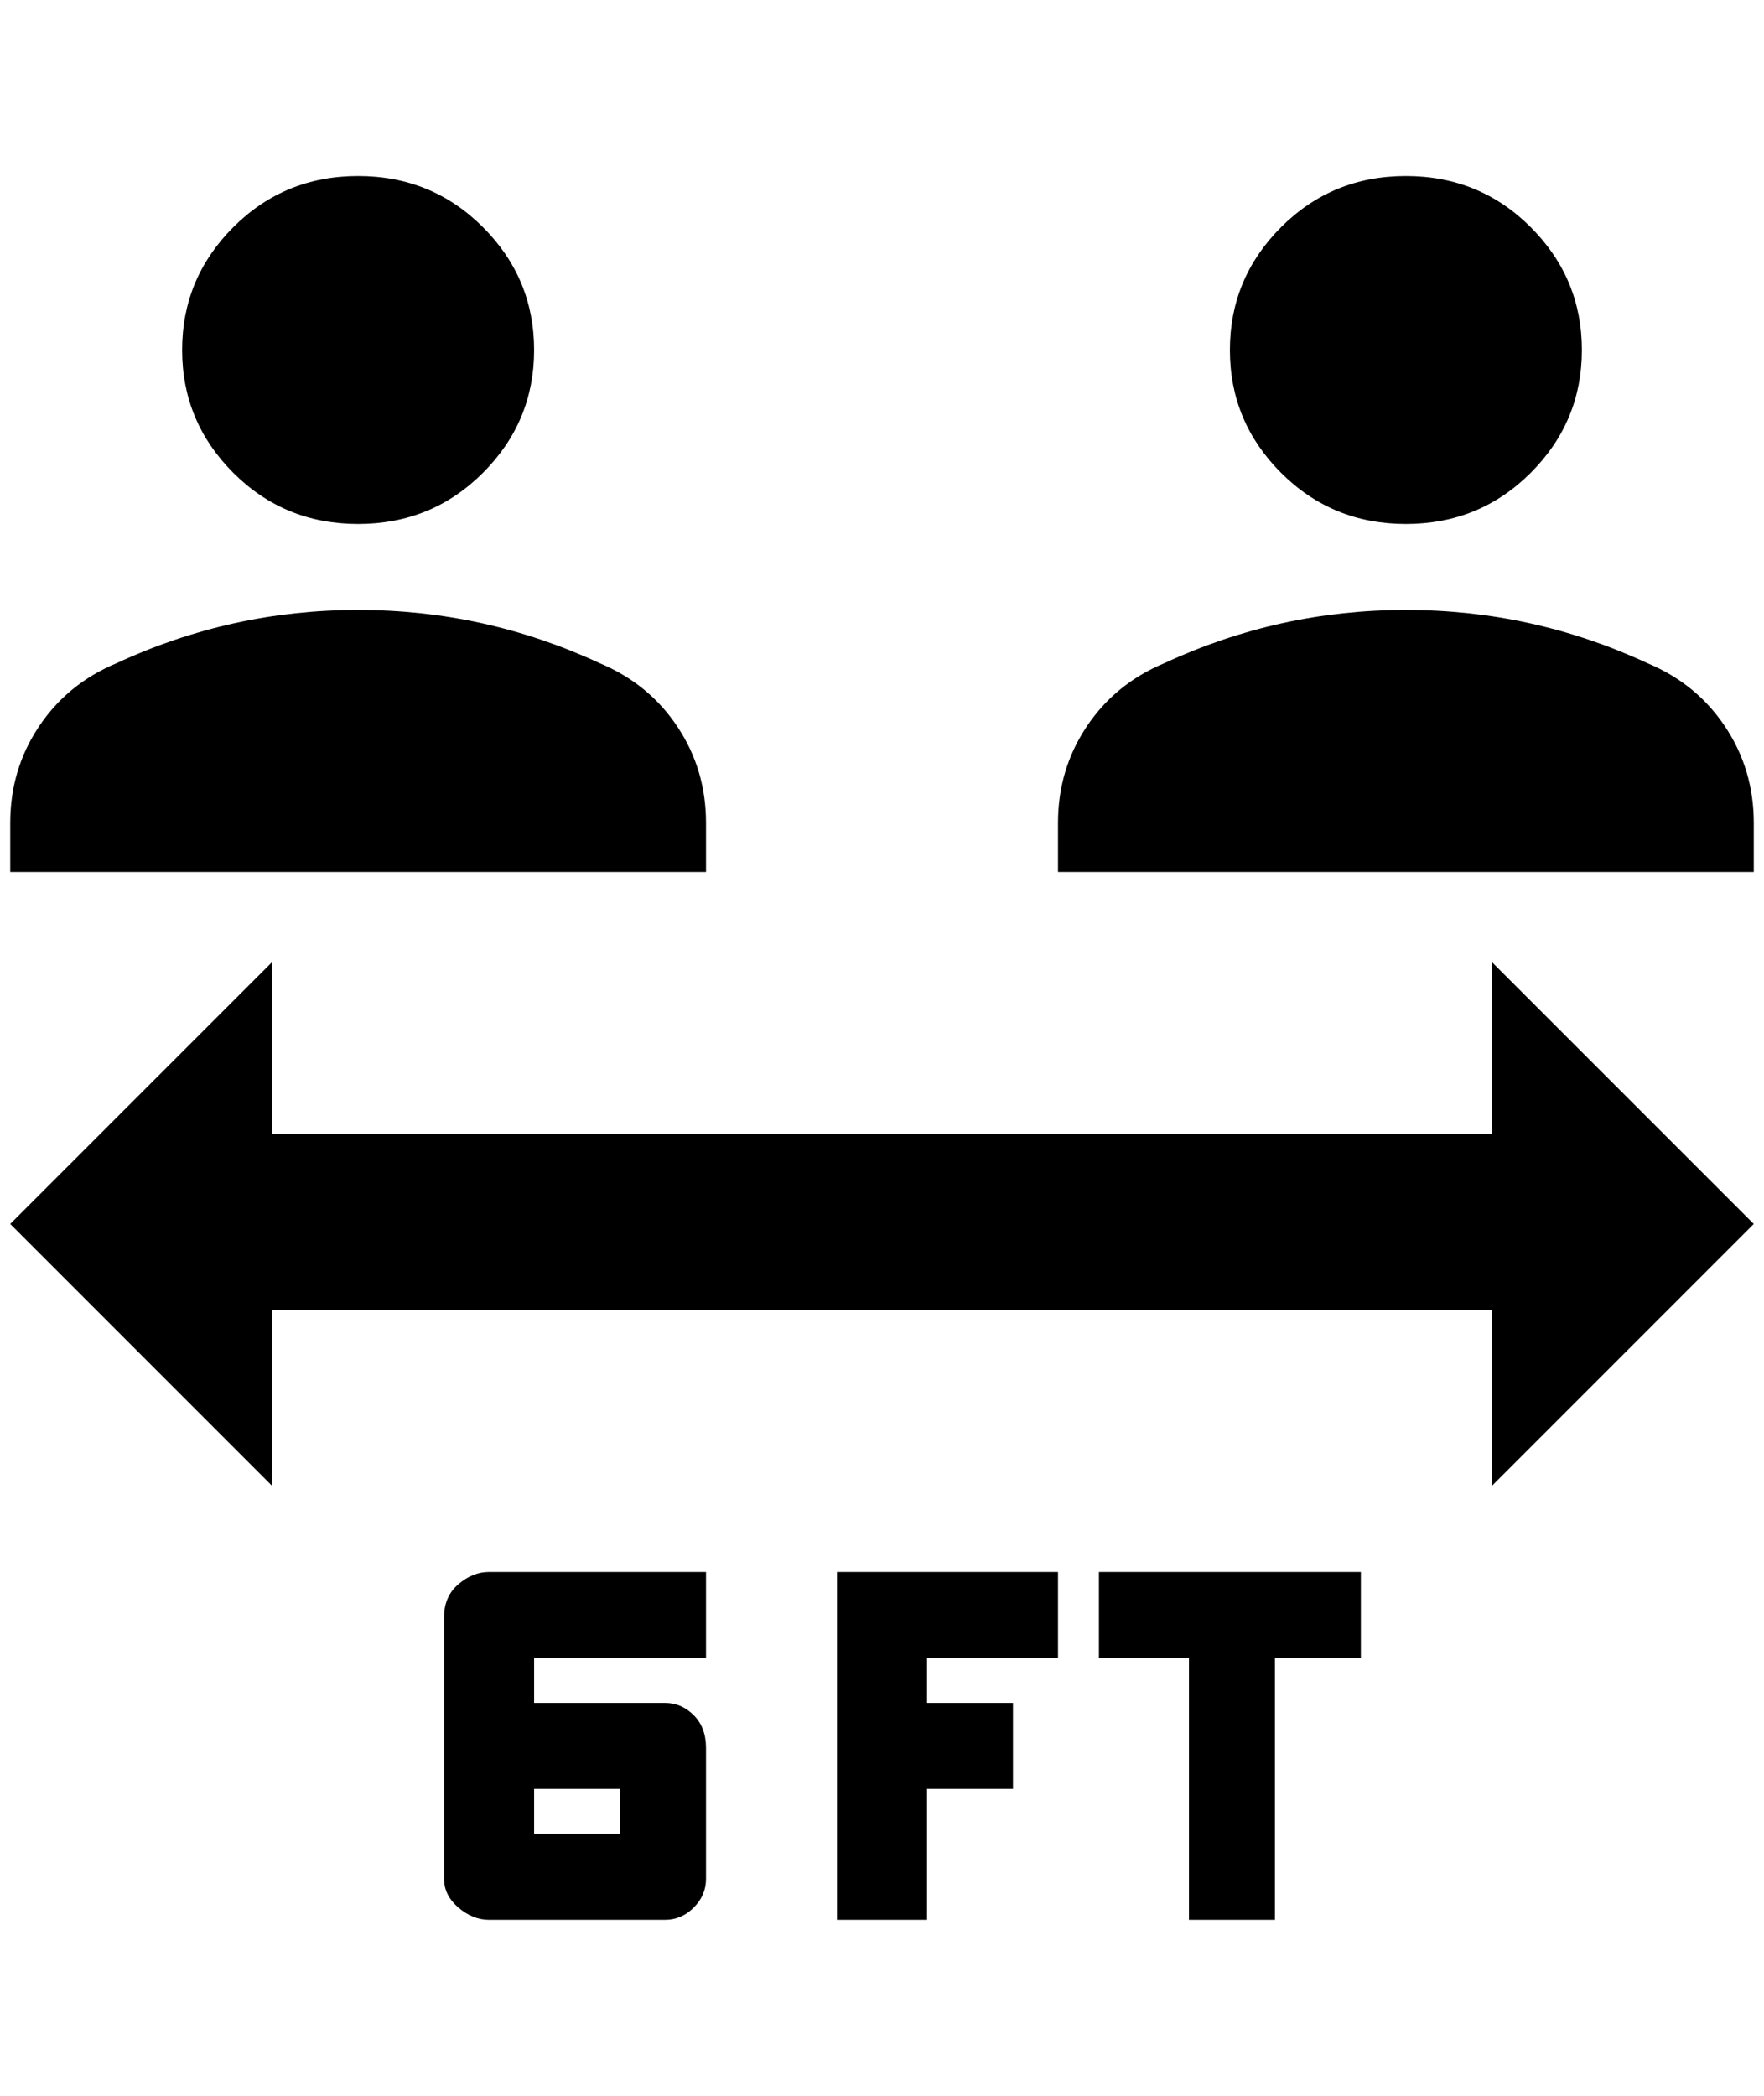 <?xml version="1.0" standalone="no"?>
<!DOCTYPE svg PUBLIC "-//W3C//DTD SVG 1.1//EN" "http://www.w3.org/Graphics/SVG/1.1/DTD/svg11.dtd" >
<svg xmlns="http://www.w3.org/2000/svg" xmlns:xlink="http://www.w3.org/1999/xlink" version="1.1" viewBox="-10 0 1724 2048">
   <path fill="currentColor"
d="M340 512q72 0 122 -50t50 -120t-50 -120t-122 -50t-122 50t-50 120t50 120t122 50zM680 804q0 -52 -28 -94t-76 -62q-112 -52 -236 -52t-236 52q-48 20 -76 62t-28 94v48h680v-48zM1364 512q72 0 122 -50t50 -120t-50 -120t-122 -50t-122 50t-50 120t50 120t122 50z
M1704 804q0 -52 -28 -94t-76 -62q-112 -52 -236 -52t-236 52q-48 20 -76 62t-28 94v48h680v-48zM1448 1452v-172h-1192v172l-256 -256l256 -256v168h1192v-168l256 256zM680 1620v-84h-212q-16 0 -30 12t-14 32v256q0 16 14 28t30 12h172q16 0 28 -12t12 -28v-128
q0 -20 -12 -32t-28 -12h-128v-44h168zM596 1748v44h-84v-44h84zM1320 1620h-84v256h-84v-256h-88v-84h256v84zM896 1620v44h84v84h-84v128h-88v-340h216v84h-128z" />
</svg>
